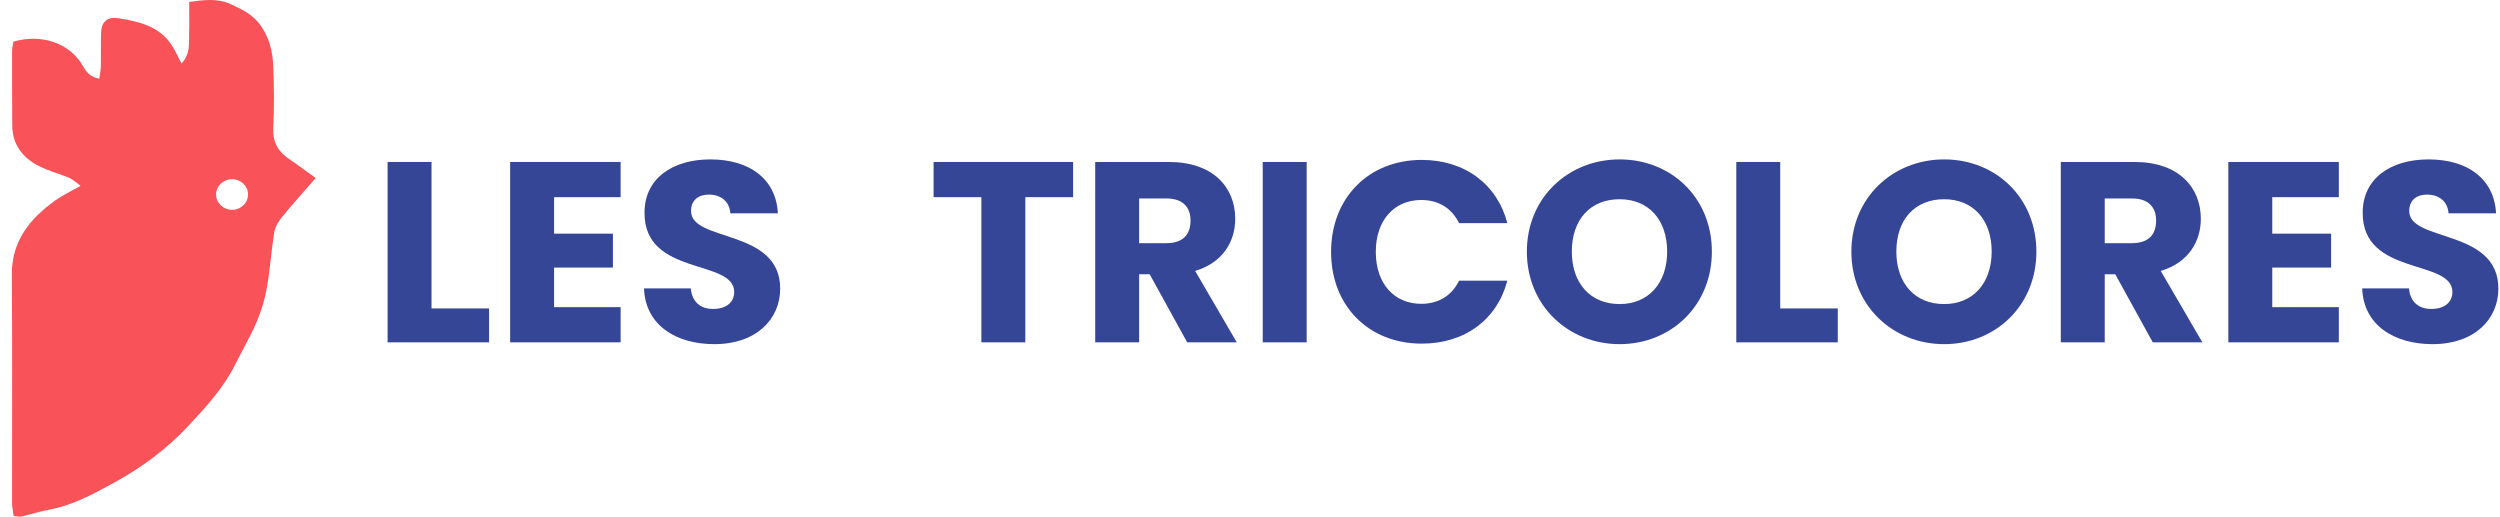 <?xml version="1.0" encoding="UTF-8" standalone="no"?>
<!DOCTYPE svg PUBLIC "-//W3C//DTD SVG 1.1//EN" "http://www.w3.org/Graphics/SVG/1.1/DTD/svg11.dtd">
<svg width="100%" height="100%" viewBox="0 0 150 31" version="1.1" xmlns="http://www.w3.org/2000/svg" xmlns:xlink="http://www.w3.org/1999/xlink" xml:space="preserve" xmlns:serif="http://www.serif.com/" style="fill-rule:evenodd;clip-rule:evenodd;stroke-linejoin:round;stroke-miterlimit:2;">
    <g>
        <path d="M13.924,12.589C13.394,12.589 12.965,12.177 12.965,11.67C12.965,11.163 13.395,10.752 13.924,10.752C14.454,10.752 14.883,11.163 14.883,11.67C14.883,12.177 14.453,12.589 13.924,12.589ZM17.376,9.563C16.687,9.106 16.356,8.529 16.396,7.692C16.454,6.464 16.446,5.231 16.397,4.002C16.362,3.114 16.168,2.253 15.611,1.49C15.157,0.866 14.512,0.552 13.825,0.243C13.029,-0.115 12.252,-0.005 11.35,0.116C11.35,0.778 11.366,1.388 11.346,1.998C11.326,2.587 11.439,3.215 10.89,3.812C10.672,3.395 10.523,3.053 10.324,2.74C9.579,1.567 8.321,1.282 7.044,1.088C6.433,0.995 6.087,1.328 6.066,1.933C6.042,2.611 6.065,3.29 6.051,3.969C6.046,4.209 5.993,4.448 5.958,4.722C5.442,4.625 5.203,4.364 5.004,4.007C4.2,2.567 2.488,2.01 0.8,2.499C0.776,2.679 0.727,2.884 0.726,3.089C0.723,4.574 0.727,6.059 0.735,7.543C0.74,8.561 1.258,9.343 2.121,9.848C2.748,10.215 3.494,10.393 4.175,10.682C4.385,10.772 4.555,10.948 4.835,11.15C4.23,11.495 3.737,11.723 3.308,12.032C1.762,13.142 0.695,14.489 0.71,16.477C0.747,21.037 0.72,25.598 0.724,30.158C0.724,30.421 0.784,30.685 0.815,30.951C1.025,30.971 1.163,31.019 1.283,30.991C1.833,30.866 2.373,30.686 2.927,30.586C4.383,30.32 5.647,29.616 6.897,28.931C8.527,28.038 10.017,26.926 11.277,25.578C12.351,24.43 13.418,23.268 14.122,21.853C14.546,21.001 15.033,20.174 15.405,19.302C15.686,18.643 15.894,17.942 16.017,17.24C16.208,16.154 16.277,15.05 16.449,13.96C16.499,13.647 16.678,13.323 16.884,13.069C17.521,12.286 18.2,11.534 18.939,10.681C18.362,10.267 17.881,9.898 17.375,9.563L17.376,9.563Z" style="fill:rgb(249,82,88);fill-rule:nonzero;"/>
    </g>
    <g transform="matrix(1,0,0,1,2.282,6.368)">
        <g transform="matrix(15.417,0,0,15.417,20.017,14.173)">
            <path d="M0.062,-0.702L0.062,-0L0.457,-0L0.457,-0.132L0.233,-0.132L0.233,-0.702L0.062,-0.702Z" style="fill:rgb(54,70,151);fill-rule:nonzero;"/>
        </g>
        <g transform="matrix(15.417,0,0,15.417,27.37,14.173)">
            <path d="M0.492,-0.702L0.062,-0.702L0.062,-0L0.492,-0L0.492,-0.137L0.233,-0.137L0.233,-0.291L0.462,-0.291L0.462,-0.423L0.233,-0.423L0.233,-0.565L0.492,-0.565L0.492,-0.702Z" style="fill:rgb(54,70,151);fill-rule:nonzero;"/>
        </g>
        <g transform="matrix(15.417,0,0,15.417,35.711,14.173)">
            <path d="M0.572,-0.209C0.572,-0.444 0.225,-0.389 0.225,-0.511C0.225,-0.555 0.256,-0.576 0.297,-0.575C0.343,-0.574 0.375,-0.547 0.378,-0.502L0.563,-0.502C0.556,-0.636 0.453,-0.712 0.3,-0.712C0.153,-0.712 0.044,-0.638 0.044,-0.505C0.042,-0.256 0.393,-0.326 0.393,-0.196C0.393,-0.155 0.361,-0.13 0.311,-0.13C0.263,-0.13 0.229,-0.156 0.224,-0.21L0.042,-0.21C0.047,-0.068 0.165,0.007 0.316,0.007C0.48,0.007 0.572,-0.091 0.572,-0.209Z" style="fill:rgb(54,70,151);fill-rule:nonzero;"/>
        </g>
        <g transform="matrix(15.417,0,0,15.417,53.363,14.173)">
            <path d="M0.024,-0.565L0.21,-0.565L0.21,-0L0.381,-0L0.381,-0.565L0.567,-0.565L0.567,-0.702L0.024,-0.702L0.024,-0.565Z" style="fill:rgb(54,70,151);fill-rule:nonzero;"/>
        </g>
        <g transform="matrix(15.417,0,0,15.417,62.474,14.173)">
            <path d="M0.433,-0.474C0.433,-0.419 0.403,-0.386 0.339,-0.386L0.233,-0.386L0.233,-0.56L0.339,-0.56C0.403,-0.56 0.433,-0.526 0.433,-0.474ZM0.062,-0.702L0.062,-0L0.233,-0L0.233,-0.265L0.274,-0.265L0.42,-0L0.613,-0L0.451,-0.278C0.559,-0.31 0.607,-0.393 0.607,-0.481C0.607,-0.603 0.521,-0.702 0.349,-0.702L0.062,-0.702Z" style="fill:rgb(54,70,151);fill-rule:nonzero;"/>
        </g>
        <g transform="matrix(15.417,0,0,15.417,72.526,14.173)">
            <rect x="0.062" y="-0.702" width="0.171" height="0.702" style="fill:rgb(54,70,151);fill-rule:nonzero;"/>
        </g>
        <g transform="matrix(15.417,0,0,15.417,77.074,14.173)">
            <path d="M0.033,-0.352C0.033,-0.142 0.179,0.005 0.386,0.005C0.553,0.005 0.679,-0.088 0.719,-0.24L0.531,-0.24C0.502,-0.18 0.449,-0.15 0.384,-0.15C0.279,-0.15 0.207,-0.228 0.207,-0.352C0.207,-0.476 0.279,-0.554 0.384,-0.554C0.449,-0.554 0.502,-0.524 0.531,-0.464L0.719,-0.464C0.679,-0.616 0.553,-0.71 0.386,-0.71C0.179,-0.71 0.033,-0.562 0.033,-0.352Z" style="fill:rgb(54,70,151);fill-rule:nonzero;"/>
        </g>
        <g transform="matrix(15.417,0,0,15.417,88.821,14.173)">
            <path d="M0.753,-0.353C0.753,-0.564 0.594,-0.712 0.394,-0.712C0.195,-0.712 0.033,-0.564 0.033,-0.353C0.033,-0.142 0.195,0.007 0.394,0.007C0.593,0.007 0.753,-0.142 0.753,-0.353ZM0.208,-0.353C0.208,-0.478 0.28,-0.557 0.394,-0.557C0.506,-0.557 0.579,-0.478 0.579,-0.353C0.579,-0.23 0.506,-0.149 0.394,-0.149C0.28,-0.149 0.208,-0.23 0.208,-0.353Z" style="fill:rgb(54,70,151);fill-rule:nonzero;"/>
        </g>
        <g transform="matrix(15.417,0,0,15.417,100.939,14.173)">
            <path d="M0.062,-0.702L0.062,-0L0.457,-0L0.457,-0.132L0.233,-0.132L0.233,-0.702L0.062,-0.702Z" style="fill:rgb(54,70,151);fill-rule:nonzero;"/>
        </g>
        <g transform="matrix(15.417,0,0,15.417,108.292,14.173)">
            <path d="M0.753,-0.353C0.753,-0.564 0.594,-0.712 0.394,-0.712C0.195,-0.712 0.033,-0.564 0.033,-0.353C0.033,-0.142 0.195,0.007 0.394,0.007C0.593,0.007 0.753,-0.142 0.753,-0.353ZM0.208,-0.353C0.208,-0.478 0.28,-0.557 0.394,-0.557C0.506,-0.557 0.579,-0.478 0.579,-0.353C0.579,-0.23 0.506,-0.149 0.394,-0.149C0.28,-0.149 0.208,-0.23 0.208,-0.353Z" style="fill:rgb(54,70,151);fill-rule:nonzero;"/>
        </g>
        <g transform="matrix(15.417,0,0,15.417,120.41,14.173)">
            <path d="M0.433,-0.474C0.433,-0.419 0.403,-0.386 0.339,-0.386L0.233,-0.386L0.233,-0.56L0.339,-0.56C0.403,-0.56 0.433,-0.526 0.433,-0.474ZM0.062,-0.702L0.062,-0L0.233,-0L0.233,-0.265L0.274,-0.265L0.42,-0L0.613,-0L0.451,-0.278C0.559,-0.31 0.607,-0.393 0.607,-0.481C0.607,-0.603 0.521,-0.702 0.349,-0.702L0.062,-0.702Z" style="fill:rgb(54,70,151);fill-rule:nonzero;"/>
        </g>
        <g transform="matrix(15.417,0,0,15.417,130.462,14.173)">
            <path d="M0.492,-0.702L0.062,-0.702L0.062,-0L0.492,-0L0.492,-0.137L0.233,-0.137L0.233,-0.291L0.462,-0.291L0.462,-0.423L0.233,-0.423L0.233,-0.565L0.492,-0.565L0.492,-0.702Z" style="fill:rgb(54,70,151);fill-rule:nonzero;"/>
        </g>
        <g transform="matrix(15.417,0,0,15.417,138.802,14.173)">
            <path d="M0.572,-0.209C0.572,-0.444 0.225,-0.389 0.225,-0.511C0.225,-0.555 0.256,-0.576 0.297,-0.575C0.343,-0.574 0.375,-0.547 0.378,-0.502L0.563,-0.502C0.556,-0.636 0.453,-0.712 0.3,-0.712C0.153,-0.712 0.044,-0.638 0.044,-0.505C0.042,-0.256 0.393,-0.326 0.393,-0.196C0.393,-0.155 0.361,-0.13 0.311,-0.13C0.263,-0.13 0.229,-0.156 0.224,-0.21L0.042,-0.21C0.047,-0.068 0.165,0.007 0.316,0.007C0.48,0.007 0.572,-0.091 0.572,-0.209Z" style="fill:rgb(54,70,151);fill-rule:nonzero;"/>
        </g>
    </g>
</svg>
